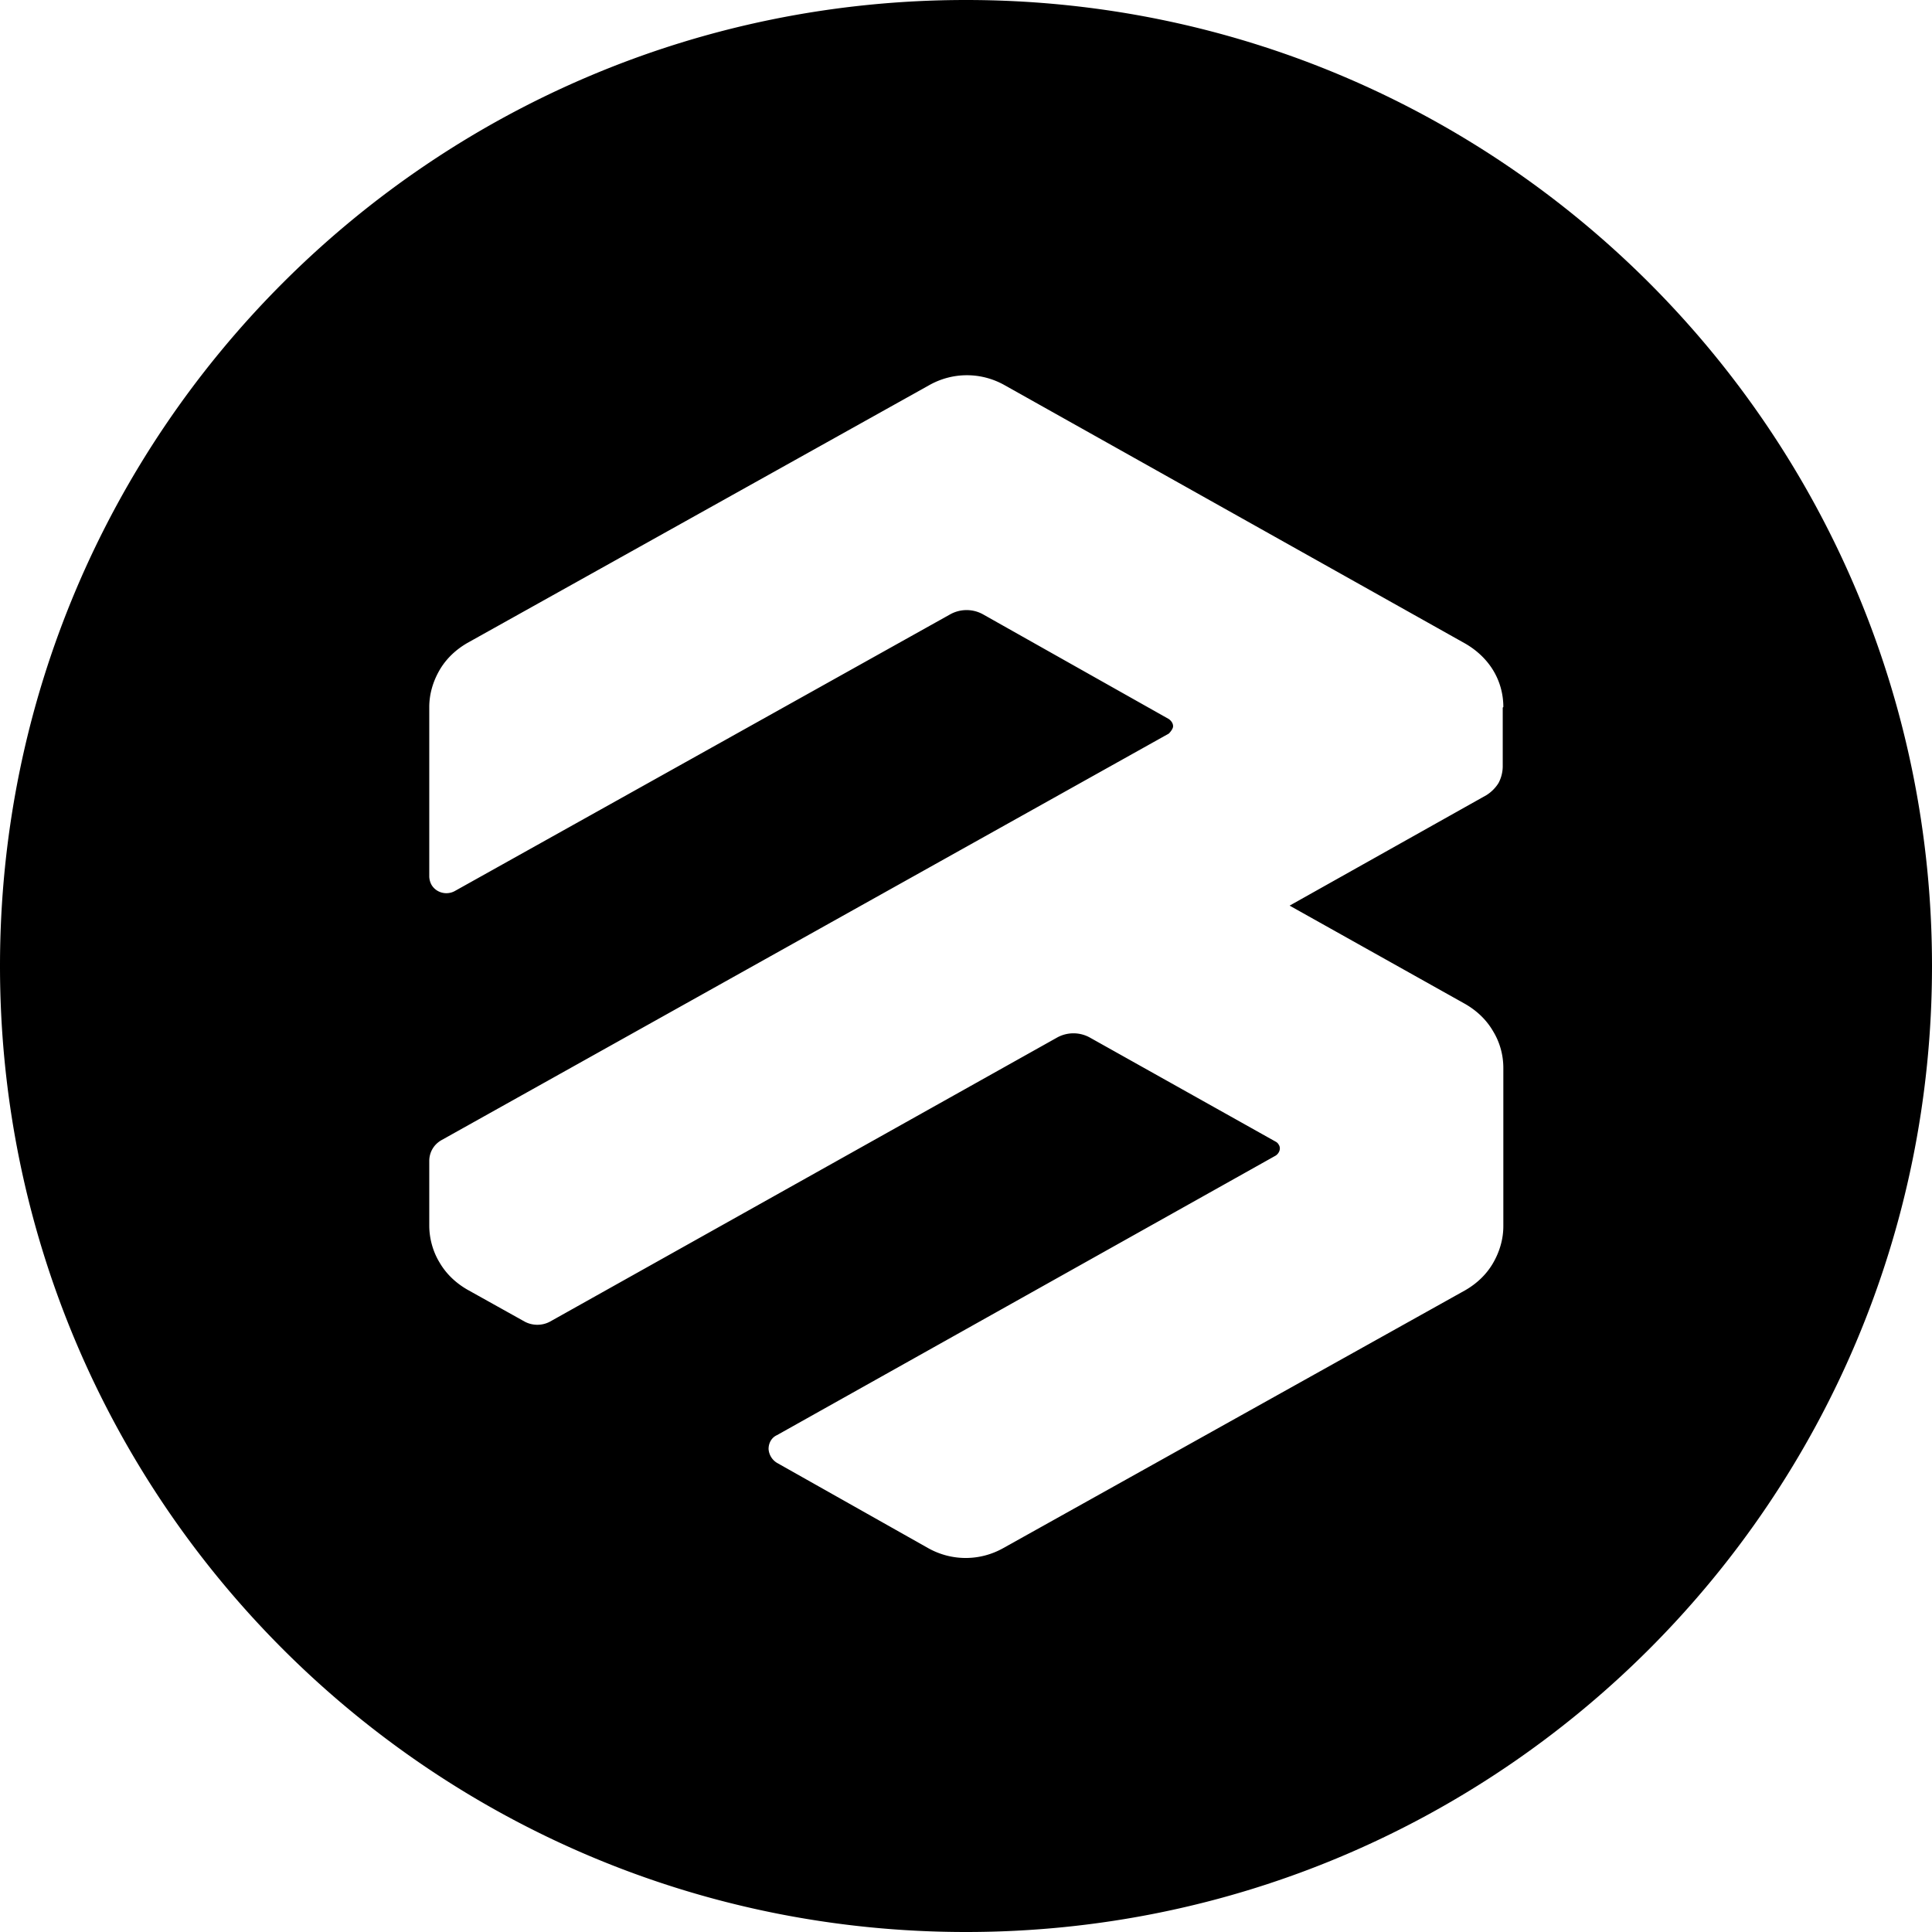 <svg width="32" height="32" fill="none" viewBox="0 0 32 32" xmlns="http://www.w3.org/2000/svg"><path fill="currentColor" d="M16 0C7.16 0 0 7.16 0 16s7.16 16 16 16 16-7.16 16-16S24.84 0 16 0m8.89 11.72v.98a.6.6 0 0 1-.07.27c-.05.08-.12.15-.2.2L21.36 15l2.91 1.63c.19.11.35.26.46.45.11.18.17.39.17.61v2.62c0 .21-.06.42-.17.61s-.27.34-.46.45l-7.65 4.27c-.39.22-.86.22-1.25 0l-2.5-1.41a.29.29 0 0 1-.14-.23c0-.1.05-.19.14-.23l8.26-4.63c.06-.04.09-.12.05-.18a.12.12 0 0 0-.05-.05l-3.07-1.72a.56.56 0 0 0-.56 0l-8.39 4.7c-.13.07-.29.07-.42 0l-.95-.53c-.19-.11-.35-.26-.46-.45-.11-.18-.17-.4-.17-.61v-1.07c0-.15.08-.28.21-.35l12.04-6.73s.07-.07.07-.12-.03-.09-.07-.12l-3.07-1.73a.56.56 0 0 0-.56 0l-8.2 4.58c-.13.07-.3.03-.38-.1a.3.3 0 0 1-.04-.14v-2.81c0-.21.06-.42.17-.61s.27-.34.46-.45l7.65-4.27c.39-.22.86-.22 1.25 0l7.63 4.28c.19.11.35.26.46.44s.17.39.17.61z"/></svg>